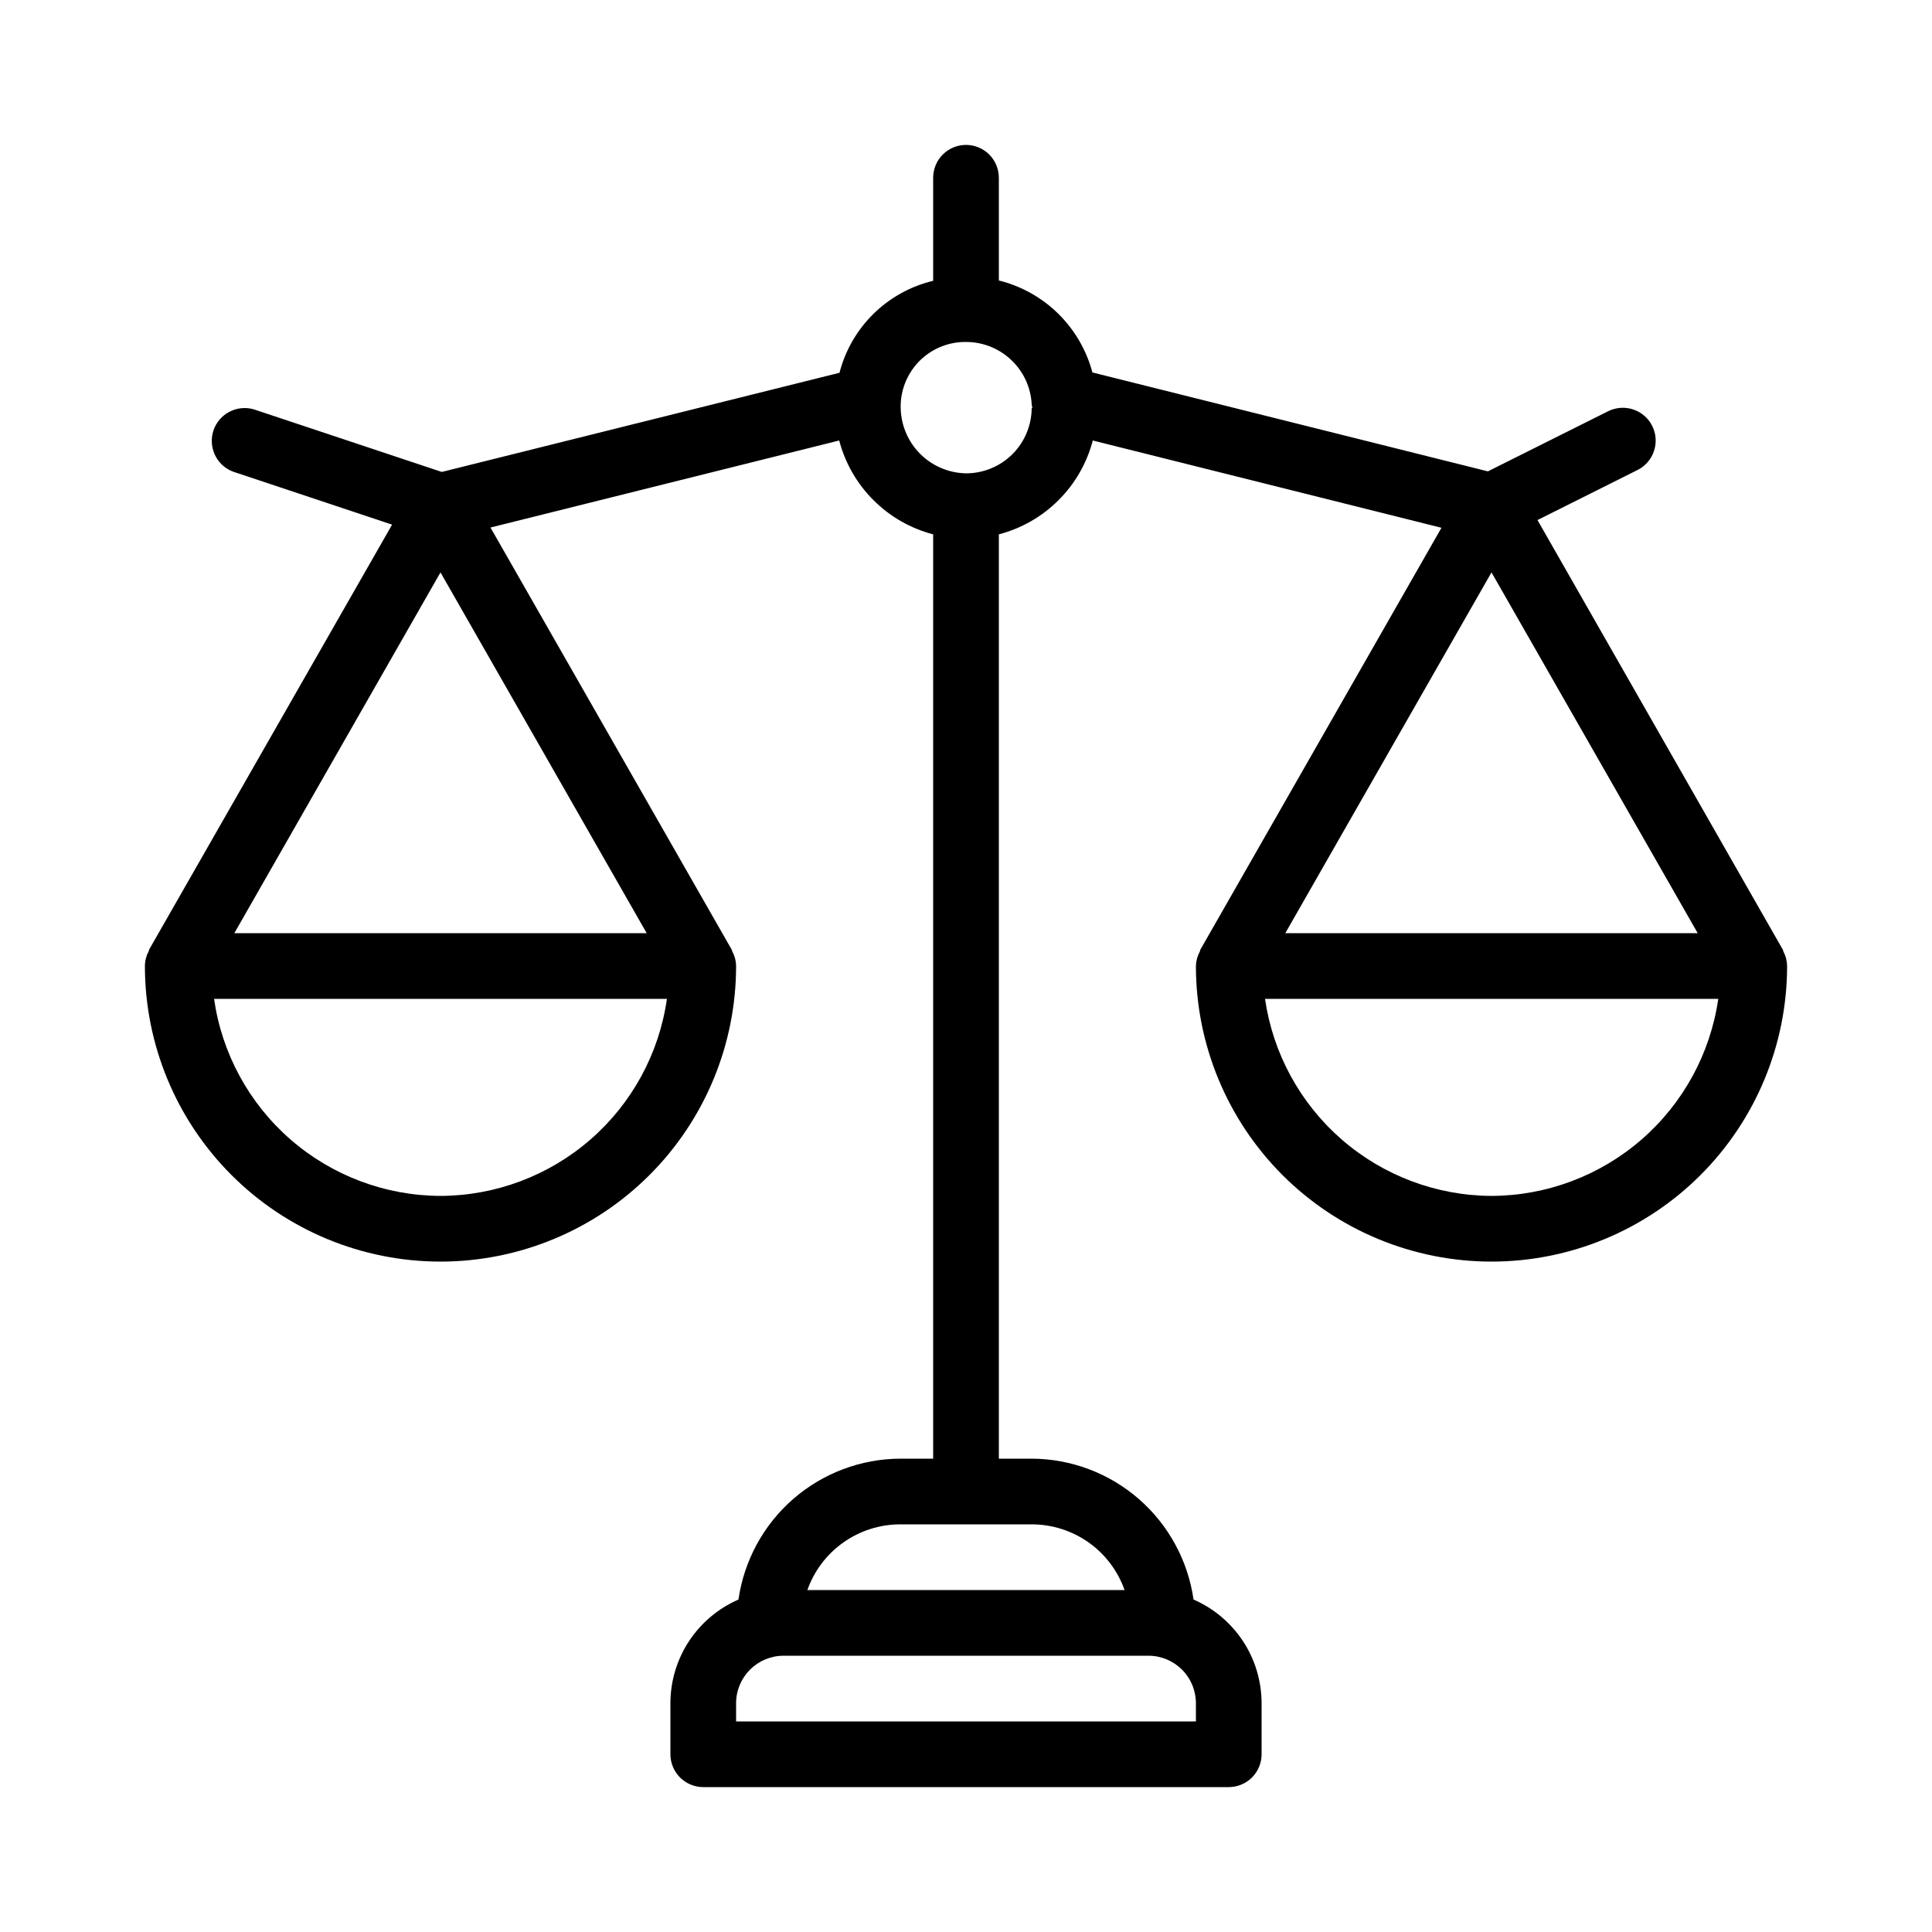<svg width="40" height="40" viewBox="0 0 40 40" fill="none" xmlns="http://www.w3.org/2000/svg">
<path d="M36.92 19.695C36.92 19.684 36.92 19.672 36.912 19.663L31.832 10.767L33.909 9.728C34.069 9.646 34.19 9.505 34.245 9.334C34.301 9.164 34.288 8.978 34.207 8.818C34.127 8.657 33.986 8.535 33.816 8.478C33.646 8.421 33.461 8.433 33.299 8.512L30.805 9.759L22.617 7.711C22.494 7.249 22.249 6.829 21.909 6.494C21.568 6.159 21.144 5.922 20.68 5.807V3.68C20.68 3.5 20.608 3.327 20.481 3.199C20.353 3.072 20.18 3 20 3C19.82 3 19.647 3.072 19.519 3.199C19.392 3.327 19.32 3.5 19.32 3.68V5.814C18.854 5.925 18.427 6.161 18.086 6.496C17.744 6.832 17.5 7.254 17.381 7.718L9.147 9.771L5.255 8.475C5.086 8.426 4.905 8.444 4.749 8.526C4.593 8.607 4.475 8.746 4.419 8.913C4.364 9.08 4.375 9.262 4.451 9.421C4.526 9.579 4.66 9.703 4.825 9.765L8.118 10.862L3.086 19.663C3.086 19.672 3.086 19.684 3.078 19.694C3.028 19.788 3.001 19.893 3 20C3 21.623 3.645 23.18 4.793 24.328C5.94 25.475 7.497 26.12 9.12 26.12C10.743 26.12 12.3 25.475 13.447 24.328C14.595 23.18 15.24 21.623 15.24 20C15.238 19.893 15.21 19.788 15.158 19.694C15.158 19.684 15.158 19.672 15.15 19.663L10.155 10.922L17.375 9.12C17.497 9.587 17.742 10.014 18.084 10.355C18.426 10.697 18.852 10.941 19.32 11.063V30.2H18.64C17.824 30.203 17.037 30.5 16.422 31.035C15.807 31.571 15.405 32.31 15.289 33.117C14.871 33.299 14.515 33.599 14.264 33.98C14.014 34.361 13.881 34.807 13.88 35.263V36.32C13.88 36.5 13.952 36.673 14.079 36.801C14.207 36.928 14.38 37 14.56 37H25.44C25.62 37 25.793 36.928 25.921 36.801C26.048 36.673 26.12 36.5 26.12 36.32V35.263C26.119 34.807 25.986 34.361 25.736 33.98C25.485 33.599 25.129 33.299 24.711 33.117C24.595 32.31 24.193 31.571 23.578 31.035C22.963 30.5 22.176 30.203 21.36 30.2H20.68V11.063C21.148 10.941 21.574 10.697 21.916 10.355C22.258 10.014 22.503 9.587 22.625 9.12L29.844 10.927L24.848 19.669C24.848 19.679 24.848 19.691 24.84 19.702C24.79 19.794 24.763 19.896 24.76 20C24.76 21.623 25.405 23.18 26.552 24.328C27.7 25.475 29.257 26.12 30.88 26.12C32.503 26.12 34.06 25.475 35.208 24.328C36.355 23.18 37 21.623 37 20C36.998 19.893 36.971 19.789 36.92 19.695ZM24.76 35.64H15.24V35.263C15.24 35.002 15.344 34.752 15.528 34.568C15.712 34.384 15.963 34.28 16.223 34.28H23.777C24.038 34.28 24.288 34.384 24.472 34.568C24.656 34.752 24.76 35.002 24.76 35.263V35.64ZM23.283 32.92H16.716C16.856 32.522 17.117 32.178 17.462 31.934C17.806 31.691 18.218 31.56 18.64 31.56H21.36C21.782 31.56 22.193 31.691 22.538 31.934C22.882 32.178 23.142 32.522 23.283 32.92ZM35.149 19.32H26.611L30.88 11.851L35.149 19.32ZM13.389 19.32H4.852L9.12 11.851L13.389 19.32ZM9.12 24.76C7.979 24.756 6.877 24.342 6.016 23.593C5.155 22.844 4.593 21.81 4.432 20.68H13.808C13.647 21.81 13.085 22.844 12.224 23.593C11.363 24.342 10.261 24.756 9.12 24.76ZM20 9.8C19.812 9.796 19.627 9.755 19.456 9.677C19.285 9.6 19.132 9.488 19.006 9.349C18.879 9.21 18.783 9.047 18.722 8.869C18.661 8.692 18.637 8.503 18.651 8.316C18.677 7.977 18.831 7.661 19.081 7.431C19.332 7.202 19.66 7.076 20 7.08C20.349 7.08 20.684 7.213 20.937 7.453C21.19 7.692 21.341 8.02 21.36 8.368V8.387C21.365 8.405 21.371 8.423 21.379 8.44H21.36C21.36 8.801 21.217 9.147 20.962 9.402C20.707 9.657 20.361 9.8 20 9.8ZM30.88 24.76C29.739 24.755 28.638 24.34 27.777 23.591C26.917 22.842 26.354 21.809 26.191 20.68H35.575C35.412 21.81 34.848 22.844 33.986 23.593C33.124 24.342 32.022 24.756 30.88 24.76Z" fill="black"/>
</svg>

